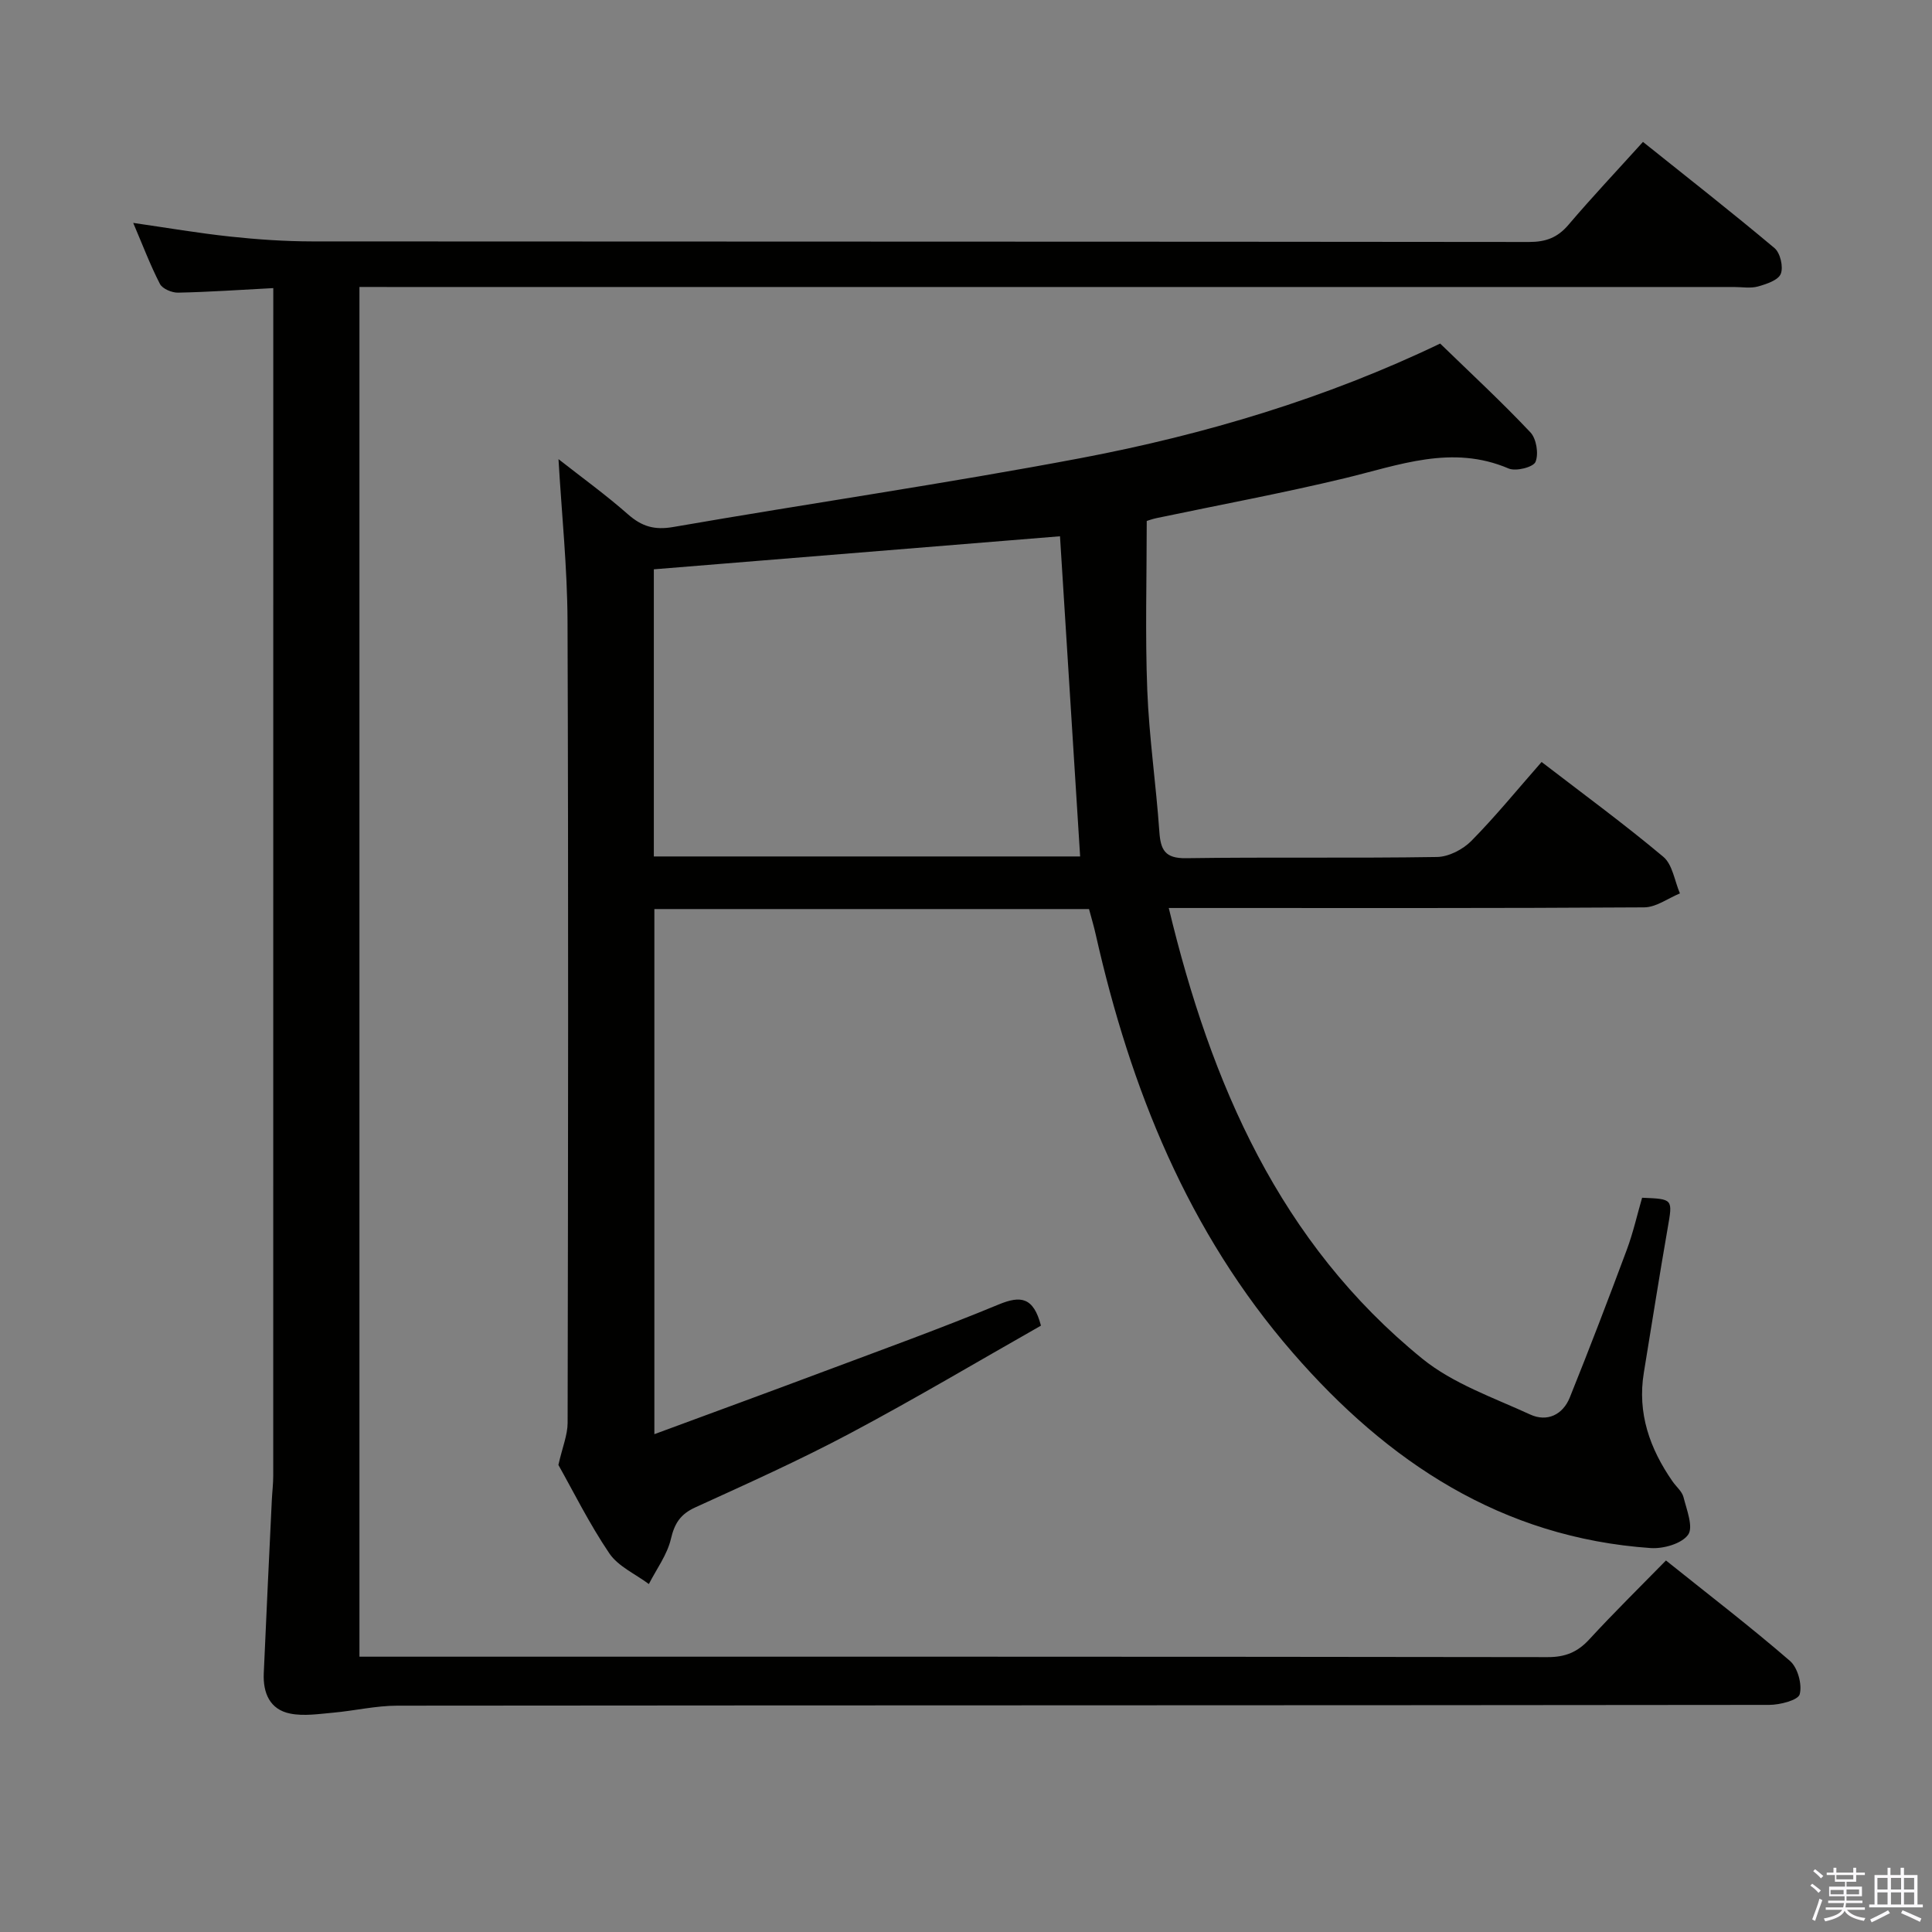 <svg enable-background="new 0 0 400 400" viewBox="0 0 400 400" xmlns="http://www.w3.org/2000/svg"><rect x="0" y="0" width="400" height="400" fill="#808080" stroke="none"/><path d="m374.8 390.4.4-.4c.7.5 1.3 1 1.8 1.4l-.5.5c-.5-.6-1.1-1.1-1.7-1.5zm1 7.3-.6-.3c.5-1.4 1.1-2.8 1.5-4.3.2.1.4.2.6.3-.5 1.3-1 2.8-1.5 4.3zm-.4-10.3.4-.4c.4.3 1 .8 1.7 1.4l-.5.5c-.4-.5-1-1-1.6-1.5zm2.5.3h1.7v-1h.6v1h3.5v-1h.6v1h1.8v.5h-1.8v1.4h-2v1h3.2v2h-3.2v.9h3.3v.5h-3.4c0 .3-.1.6-.1.9h4v.5h-3.7c.7.9 1.9 1.5 3.8 1.7-.1.2-.2.4-.3.6-2.1-.4-3.5-1.1-4-2.1-.4 1-1.8 1.7-4 2.2-.1-.2-.2-.4-.3-.6 2.1-.4 3.4-1 3.8-1.8h-3.4v-.5h3.6c.1-.3.1-.6.2-.9h-3.3v-.5h3.4c0-.3 0-.6 0-.9h-3.2v-2h3.3v-1h-2.1v-1.4h-1.7v-.5zm1.1 3.5v1h2.7c0-.3 0-.4 0-.4 0-.2 0-.2 0-.2 0-.1 0-.2 0-.3h-2.7zm1.2-3v.9h3.5v-.9zm4.7 3h-2.6v.6.4h2.6z" fill="#fbfafc"/><path d="m393.6 386.7h.6v1.5h2.8v6.1h1.1v.6h-11.1v-.6h1.1v-6.1h2.7v-1.5h.6v1.5h2.1v-1.5zm-2.7 8.8.4.6c-1.2.6-2.5 1.3-3.8 1.9-.1-.2-.2-.4-.3-.6 1.2-.6 2.5-1.2 3.7-1.9zm-2.2-6.7v2.4h2.1v-2.4zm0 3v2.5h2.1v-2.5zm2.8-3v2.4h2.1v-2.4zm0 3v2.5h2.1v-2.5zm6 6.1c-1.4-.7-2.7-1.3-3.9-1.8l.3-.6c1.5.6 2.7 1.2 3.9 1.7zm-1.2-9.1h-2.1v2.4h2.1zm-2.1 3v2.5h2.1v-2.5z" fill="#fbfafc"/><g fill="#010100"><path d="m225.47 188.21c-29.99 0-59.79 0-89.99 0v108.72c11.75-4.34 23.41-8.6 35.03-12.96 12.13-4.54 24.32-8.95 36.28-13.9 4.55-1.88 7.18-1.52 8.73 4.39-12.99 7.37-26.12 15.18-39.6 22.34-10.42 5.54-21.21 10.38-31.95 15.28-3.08 1.4-4.31 3.29-5.07 6.55-.77 3.28-2.98 6.23-4.56 9.33-2.78-2.08-6.35-3.64-8.19-6.36-4.18-6.18-7.51-12.93-10.54-18.3.83-3.67 1.9-6.18 1.91-8.7.1-55.32.18-110.64-.02-165.96-.04-11.1-1.21-22.2-1.87-33.58 4.8 3.77 9.78 7.37 14.37 11.41 2.87 2.53 5.48 3.32 9.39 2.64 28.1-4.88 56.34-8.96 84.35-14.26 25.8-4.89 50.92-12.43 74.43-23.72 6.41 6.22 12.76 12.1 18.68 18.38 1.25 1.32 1.75 4.46 1.06 6.12-.46 1.1-4.06 2.01-5.56 1.37-11.74-5.02-22.69-.69-33.93 2.01-12.89 3.1-25.95 5.52-38.93 8.25-.97.2-1.91.56-2.07.6 0 11.9-.34 23.48.11 35.03.38 9.78 1.82 19.51 2.5 29.29.26 3.78 1.16 5.56 5.52 5.5 17.33-.25 34.66.03 51.98-.25 2.42-.04 5.35-1.56 7.1-3.33 5.01-5.08 9.53-10.64 14.54-16.34 8.56 6.58 17.1 12.84 25.2 19.63 1.92 1.61 2.33 5 3.44 7.58-2.46 1.01-4.92 2.87-7.39 2.89-30.82.2-61.65.13-92.48.13-1.81 0-3.63 0-5.96 0 8.76 36.44 22.98 69.32 52.49 93.31 6.38 5.18 14.71 8.05 22.34 11.56 3.48 1.6 6.75.08 8.2-3.53 4.08-10.13 7.98-20.32 11.79-30.55 1.32-3.54 2.15-7.25 3.18-10.8 6.45.26 6.34.25 5.3 6.26-1.74 9.97-3.3 19.96-4.94 29.95-1.38 8.4 1.23 15.74 5.95 22.53.76 1.09 1.96 2.06 2.26 3.25.66 2.61 2.09 6.22.95 7.79-1.35 1.86-5.13 2.93-7.74 2.75-30.82-2.14-54.44-17.79-74.1-40.43-21.71-25-33.6-54.68-40.79-86.55-.38-1.72-.9-3.44-1.4-5.32zm-1.84-10.89c-1.41-22.43-2.79-44.36-4.17-66.29-28.19 2.29-56.11 4.56-84.09 6.84v59.45z"/><path d="m74.42 59.41v283.59h5.5c80.17 0 160.33-.03 240.5.09 3.67.01 6.21-1.04 8.64-3.69 5.05-5.49 10.38-10.72 15.86-16.32 8.95 7.17 17.52 13.74 25.67 20.79 1.61 1.39 2.56 4.87 2.02 6.91-.33 1.23-4.1 2.2-6.33 2.2-94.67.11-189.33.07-284 .16-4.43 0-8.85 1.05-13.28 1.45-2.96.26-6.06.76-8.91.19-4.24-.84-5.66-4.29-5.48-8.35.52-11.97 1.1-23.93 1.67-35.89.08-1.66.29-3.32.29-4.97.01-80.17.01-160.33.01-240.5 0-1.63 0-3.26 0-5.42-6.91.36-13.31.81-19.71.94-1.28.03-3.24-.8-3.76-1.81-2.03-3.94-3.6-8.12-5.53-12.63 7.06 1.02 13.55 2.13 20.09 2.83 5.61.6 11.27.99 16.91 1 84 .06 168 .02 252 .12 3.48 0 5.89-.9 8.15-3.55 4.84-5.69 9.98-11.14 15.43-17.17 9.26 7.41 18.38 14.55 27.24 21.99 1.19 1 1.86 3.9 1.29 5.33-.52 1.31-2.97 2.12-4.71 2.61-1.55.43-3.31.11-4.98.11-92.67 0-185.33 0-278 0-2.12-.01-4.23-.01-6.58-.01z"/></g></svg>